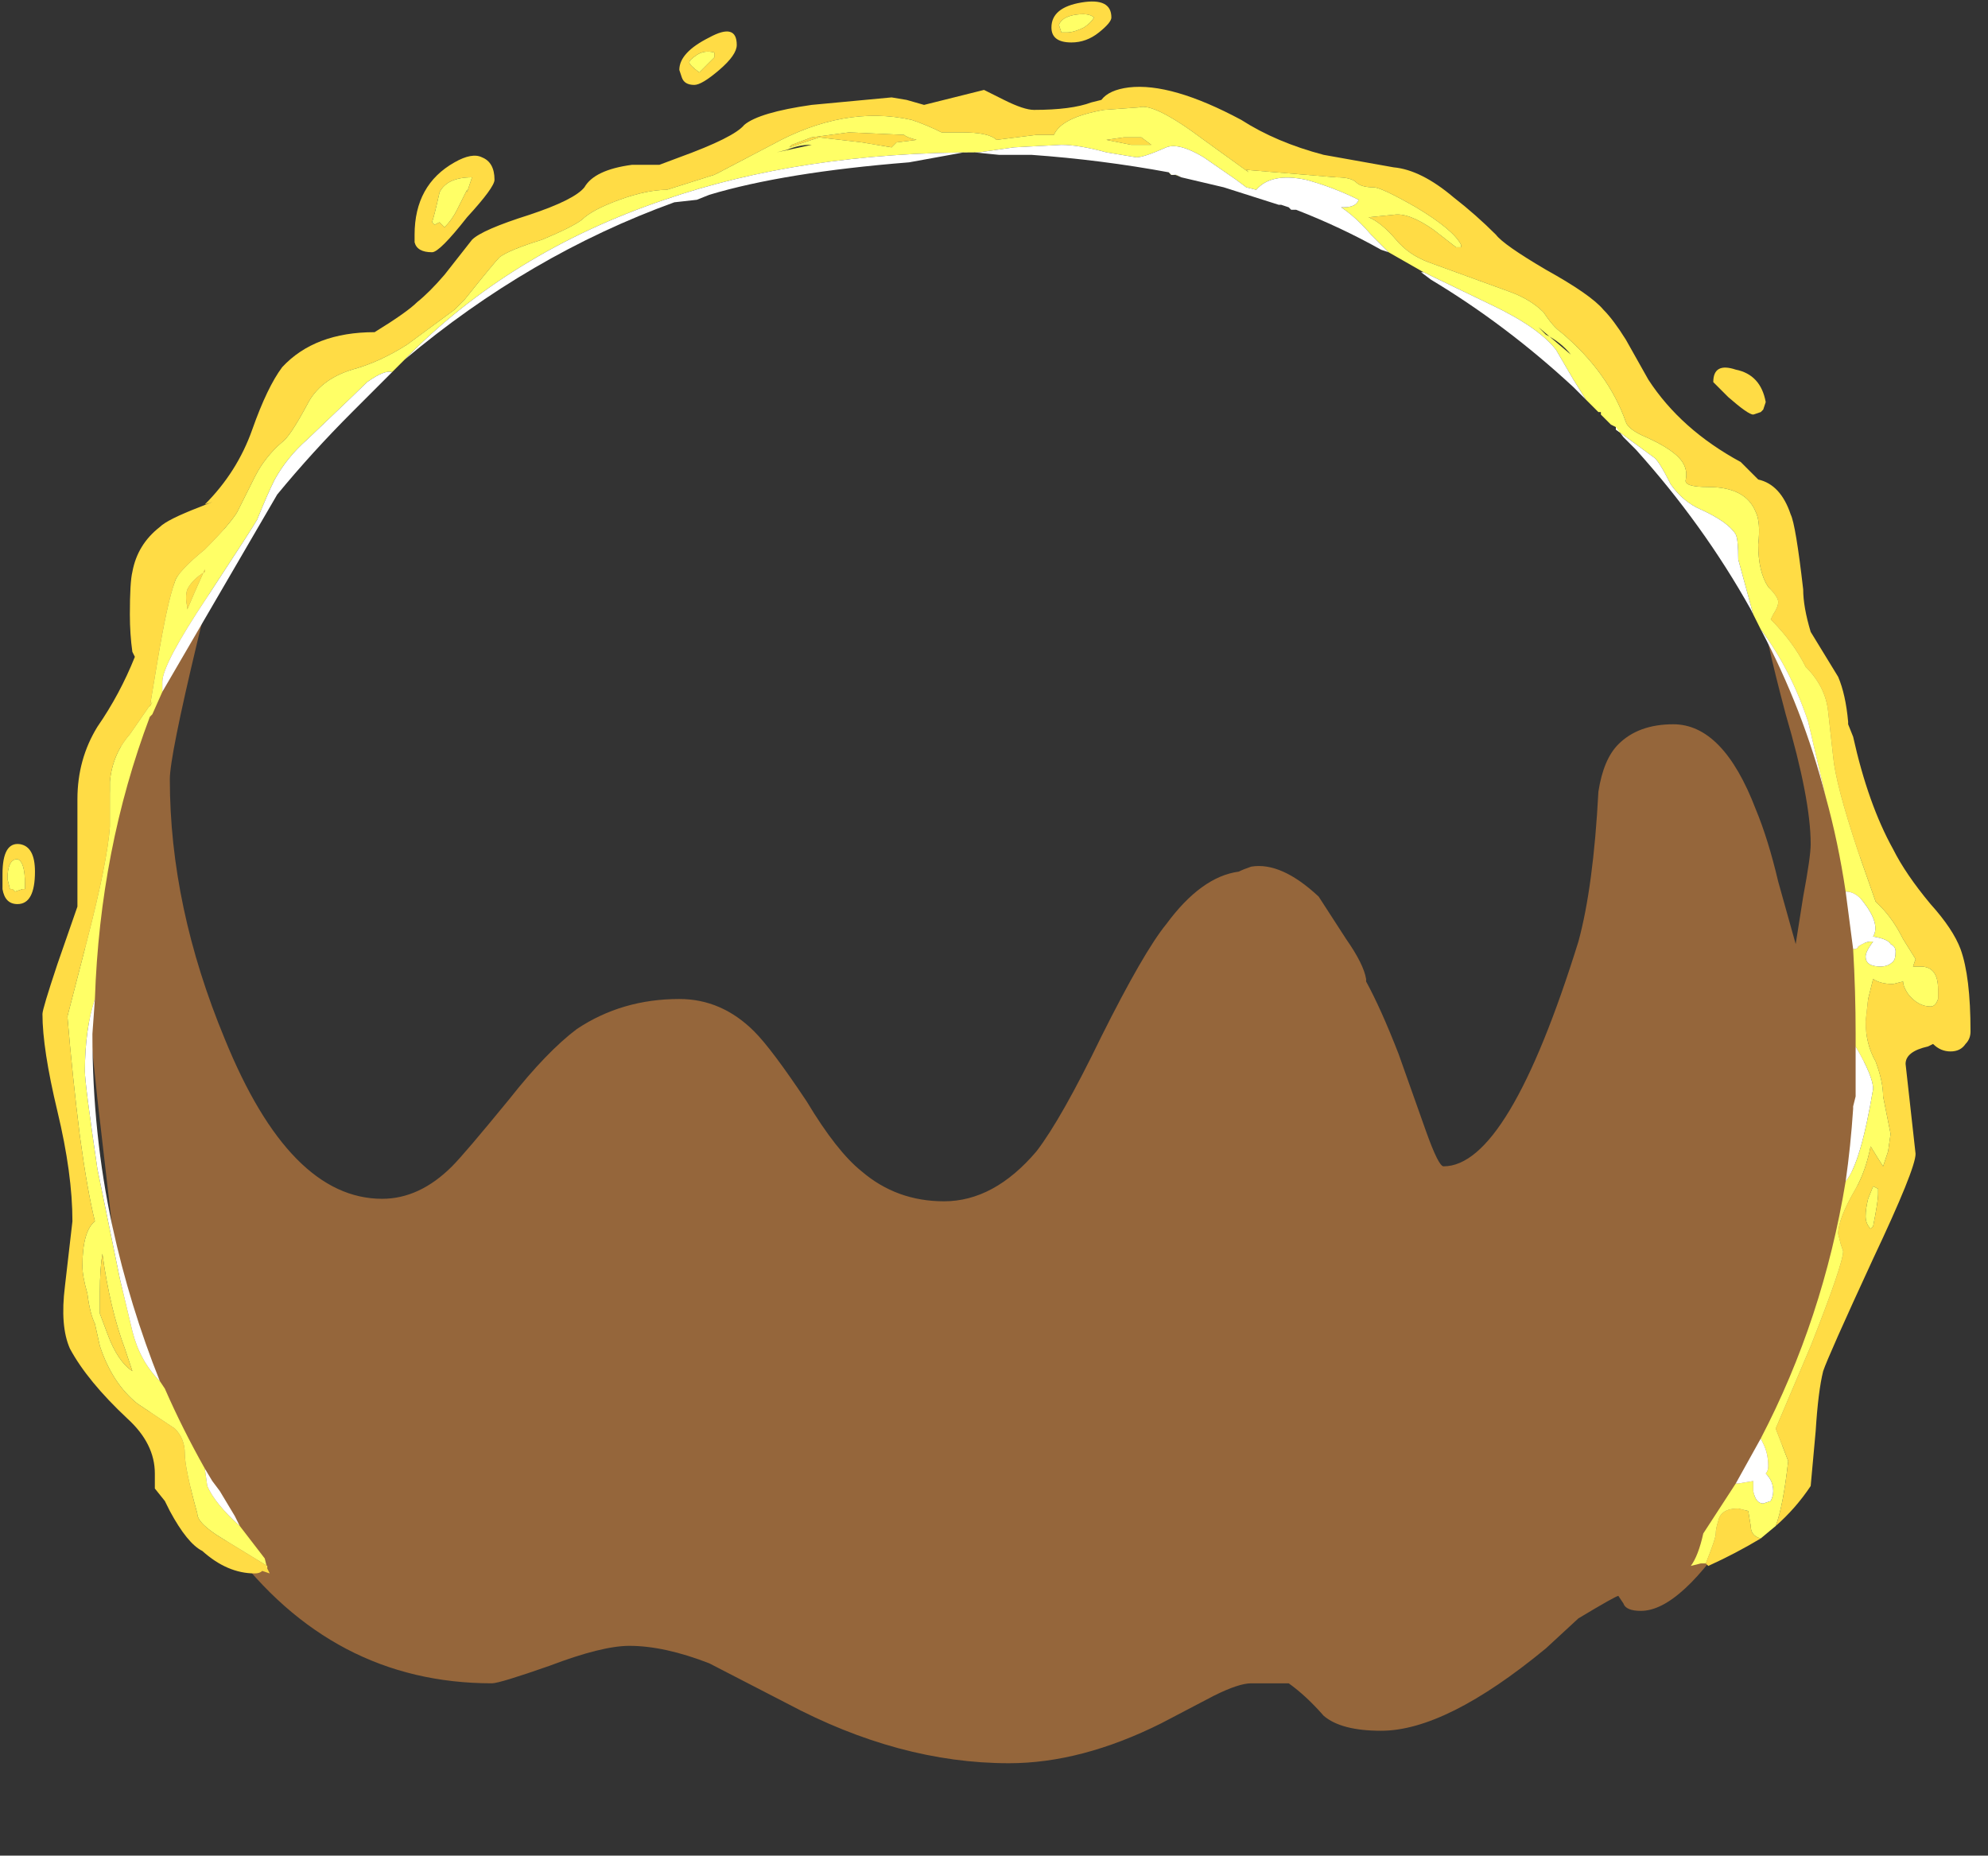 <?xml version="1.0" encoding="UTF-8" standalone="no"?>
<svg xmlns:ffdec="https://www.free-decompiler.com/flash" xmlns:xlink="http://www.w3.org/1999/xlink" ffdec:objectType="frame" height="260.05px" width="278.6px" xmlns="http://www.w3.org/2000/svg">
  <rect width="100%" height="100%" fill="#333333" stroke="none"/>
  <g transform="matrix(1.0, 0.0, 0.0, 1.0, 132.3, 210.0)">
    <use ffdec:characterId="1577" height="35.3" transform="matrix(7.0, 0.0, 0.0, 7.0, -131.95, -210.0)" width="39.4" xlink:href="#shape0"/>
  </g>
  <defs>
    <g id="shape0" transform="matrix(1.0, 0.0, 0.0, 1.0, 18.85, 30.0)">
      <path d="M16.95 -17.9 Q17.5 -17.2 17.95 -15.75 18.35 -13.45 18.35 -13.1 L18.3 -12.3 18.35 -12.1 18.45 -10.7 18.5 -9.7 Q18.4 -8.15 18.1 -6.6 18.2 -6.55 18.25 -6.4 18.35 -6.05 18.35 -5.25 18.35 -3.95 17.05 -1.5 L16.8 -1.1 16.65 -0.8 Q16.3 -0.15 15.9 0.45 14.75 2.25 13.95 2.25 13.65 2.25 13.6 2.1 L13.5 1.95 Q13.45 1.95 12.7 2.4 L12.05 3.0 Q10.05 4.65 8.75 4.65 7.95 4.65 7.6 4.35 7.25 3.95 6.9 3.7 L6.15 3.7 Q5.9 3.7 5.4 3.95 L4.35 4.5 Q2.75 5.3 1.3 5.3 -0.9 5.3 -3.15 4.1 L-4.7 3.3 Q-5.6 2.95 -6.3 2.95 -6.85 2.95 -7.9 3.35 -8.9 3.7 -9.05 3.7 -12.25 3.7 -14.3 0.95 -14.65 0.45 -14.95 -0.1 -15.55 -0.55 -16.0 -2.05 -16.2 -2.75 -16.4 -3.85 L-16.65 -5.4 -16.95 -8.0 Q-17.2 -10.3 -17.2 -10.8 -17.2 -12.95 -16.4 -15.0 L-16.55 -15.1 -16.55 -15.15 -16.6 -15.35 Q-14.4 -21.25 -14.4 -19.1 -14.4 -19.45 -14.95 -17.15 -15.5 -14.85 -15.5 -14.4 -15.5 -11.85 -14.4 -9.2 -13.1 -6.0 -11.25 -6.0 -10.5 -6.0 -9.85 -6.65 -9.6 -6.9 -8.7 -8.0 -7.95 -8.95 -7.35 -9.4 -6.45 -10.0 -5.3 -10.0 -4.45 -10.0 -3.8 -9.35 -3.45 -9.0 -2.75 -7.95 -2.15 -6.95 -1.65 -6.55 -0.95 -5.95 0.0 -5.95 1.0 -5.95 1.85 -6.95 2.35 -7.6 3.15 -9.25 4.0 -10.95 4.45 -11.5 5.15 -12.45 5.9 -12.55 6.0 -12.6 6.15 -12.65 6.75 -12.75 7.5 -12.05 L8.05 -11.2 Q8.4 -10.7 8.45 -10.4 L8.45 -10.35 Q8.75 -9.8 9.1 -8.9 L9.65 -7.35 Q9.9 -6.65 10.0 -6.65 11.3 -6.65 12.7 -11.15 13.0 -12.25 13.1 -14.15 13.2 -14.8 13.5 -15.1 13.9 -15.5 14.6 -15.5 15.6 -15.5 16.25 -13.8 16.5 -13.2 16.7 -12.35 L17.05 -11.1 17.2 -12.05 Q17.35 -12.85 17.35 -13.1 17.35 -14.0 16.85 -15.7 16.4 -17.4 16.4 -17.75 16.4 -18.6 16.95 -17.9" fill="#ff9d44" fill-opacity="0.478" fill-rule="evenodd" stroke="none"/>
      <path d="M2.45 -29.35 Q2.6 -29.35 2.8 -29.45 2.95 -29.55 3.0 -29.65 2.9 -29.75 2.6 -29.7 2.35 -29.65 2.3 -29.5 L2.35 -29.35 2.45 -29.35 M2.15 -29.45 Q2.15 -29.85 2.75 -29.95 3.35 -30.05 3.35 -29.65 3.35 -29.55 3.1 -29.35 2.85 -29.15 2.55 -29.15 2.15 -29.15 2.15 -29.45 M-13.55 1.4 L-13.5 1.5 -13.65 1.45 Q-13.7 1.5 -13.8 1.5 -14.35 1.5 -14.85 1.05 -15.15 0.9 -15.5 0.25 L-15.6 0.05 -15.8 -0.2 -15.8 -0.5 Q-15.8 -1.1 -16.35 -1.6 -17.15 -2.35 -17.5 -3.0 -17.7 -3.45 -17.6 -4.25 L-17.45 -5.55 Q-17.45 -6.5 -17.75 -7.75 -18.05 -9.0 -18.05 -9.7 -18.05 -9.8 -17.75 -10.7 L-17.35 -11.85 -17.35 -14.0 Q-17.35 -14.8 -16.95 -15.45 -16.5 -16.1 -16.2 -16.85 L-16.25 -16.95 Q-16.3 -17.3 -16.3 -17.7 -16.3 -18.35 -16.25 -18.55 -16.15 -19.1 -15.7 -19.45 -15.55 -19.6 -14.9 -19.85 L-14.65 -19.95 -14.8 -19.9 Q-14.15 -20.55 -13.85 -21.4 -13.55 -22.25 -13.25 -22.65 -12.6 -23.35 -11.4 -23.35 -10.75 -23.75 -10.55 -23.95 -10.3 -24.15 -10.0 -24.5 L-9.45 -25.2 Q-9.25 -25.4 -8.3 -25.7 -7.4 -26.0 -7.2 -26.25 -7.0 -26.6 -6.25 -26.7 L-5.7 -26.7 -5.3 -26.85 Q-4.2 -27.25 -4.0 -27.5 -3.7 -27.75 -2.65 -27.9 L-1.05 -28.05 -0.75 -28.0 -0.4 -27.9 0.8 -28.2 1.2 -28.0 Q1.6 -27.8 1.8 -27.8 2.55 -27.8 2.95 -27.95 L3.15 -28.0 Q3.3 -28.2 3.7 -28.25 4.55 -28.35 5.95 -27.6 6.65 -27.15 7.6 -26.9 L9.0 -26.65 Q9.55 -26.6 10.2 -26.05 10.65 -25.7 11.05 -25.3 11.2 -25.1 12.05 -24.6 12.95 -24.1 13.2 -23.8 13.4 -23.6 13.65 -23.2 L14.1 -22.4 Q14.75 -21.4 15.95 -20.75 16.1 -20.6 16.3 -20.4 16.75 -20.3 16.95 -19.7 17.05 -19.5 17.2 -18.2 17.2 -17.85 17.35 -17.35 L17.9 -16.45 Q18.05 -16.1 18.1 -15.55 L18.1 -15.5 18.2 -15.25 Q18.5 -13.9 19.0 -13.0 19.25 -12.5 19.75 -11.9 20.2 -11.4 20.35 -11.0 20.55 -10.45 20.55 -9.35 20.55 -9.2 20.45 -9.1 20.35 -8.95 20.15 -8.95 19.95 -8.95 19.8 -9.1 L19.7 -9.05 Q19.25 -8.95 19.25 -8.7 L19.45 -6.9 Q19.45 -6.6 18.6 -4.8 17.7 -2.85 17.6 -2.55 17.5 -2.15 17.45 -1.35 L17.35 -0.25 Q17.05 0.2 16.65 0.55 16.8 0.15 16.9 -0.75 L16.65 -1.4 17.35 -3.05 Q18.0 -4.7 18.0 -4.95 L17.95 -5.1 17.9 -5.3 Q17.9 -5.6 18.25 -6.2 18.45 -6.55 18.55 -7.05 18.7 -6.8 18.8 -6.65 L18.9 -6.95 18.95 -7.3 18.8 -8.05 Q18.8 -8.35 18.65 -8.75 18.45 -9.1 18.45 -9.55 L18.5 -10.0 18.6 -10.4 Q18.75 -10.3 19.0 -10.3 L19.2 -10.35 Q19.2 -10.25 19.3 -10.1 19.5 -9.85 19.75 -9.85 19.85 -9.85 19.9 -10.0 L19.9 -10.2 Q19.9 -10.65 19.55 -10.65 L19.4 -10.65 19.45 -10.8 19.2 -11.2 Q19.0 -11.6 18.75 -11.85 L18.65 -11.95 18.3 -12.95 Q17.85 -14.3 17.8 -14.85 L17.7 -15.75 Q17.65 -16.25 17.25 -16.65 17.0 -17.15 16.55 -17.6 L16.6 -17.7 Q16.7 -17.85 16.7 -17.95 16.7 -18.05 16.5 -18.25 16.3 -18.55 16.3 -19.1 16.35 -19.55 16.25 -19.75 16.05 -20.25 15.3 -20.25 14.8 -20.25 14.85 -20.4 14.9 -20.65 14.7 -20.85 14.5 -21.05 14.05 -21.25 13.7 -21.4 13.65 -21.55 13.3 -22.55 12.35 -23.35 12.2 -23.45 12.0 -23.75 11.75 -24.0 11.35 -24.15 L9.7 -24.75 Q9.3 -24.9 9.05 -25.2 8.75 -25.55 8.5 -25.65 L9.0 -25.7 Q9.3 -25.75 9.8 -25.4 L10.25 -25.05 10.35 -25.05 10.35 -25.1 Q10.2 -25.4 9.45 -25.85 8.75 -26.25 8.6 -26.25 8.35 -26.25 8.25 -26.35 8.15 -26.45 7.85 -26.45 L6.05 -26.6 6.1 -26.55 5.2 -27.2 Q4.2 -27.95 3.9 -27.85 L3.2 -27.8 Q2.35 -27.65 2.2 -27.3 L1.85 -27.3 1.05 -27.2 Q0.9 -27.35 0.35 -27.35 L-0.05 -27.35 Q-0.35 -27.5 -0.65 -27.6 -2.0 -27.9 -3.45 -27.1 L-4.5 -26.55 -4.6 -26.5 -5.55 -26.2 Q-5.95 -26.2 -6.5 -26.0 -7.05 -25.8 -7.25 -25.6 -7.45 -25.45 -8.05 -25.2 -8.7 -25.0 -8.9 -24.85 -9.0 -24.75 -9.6 -24.0 L-9.8 -23.8 -10.75 -23.1 Q-11.3 -22.75 -11.85 -22.6 -12.5 -22.4 -12.75 -21.9 -13.1 -21.25 -13.25 -21.15 -13.6 -20.85 -13.8 -20.45 -14.05 -19.95 -14.15 -19.75 -14.3 -19.5 -14.8 -19.0 -15.35 -18.55 -15.4 -18.35 -15.55 -17.95 -15.75 -16.75 L-15.9 -15.85 -15.85 -15.95 -16.3 -15.3 Q-16.65 -14.9 -16.7 -14.35 L-16.7 -13.45 Q-16.75 -12.75 -17.15 -11.2 L-17.55 -9.65 Q-17.45 -8.45 -17.3 -7.25 -17.15 -6.15 -17.0 -5.55 -17.25 -5.35 -17.25 -4.65 -17.25 -4.45 -17.15 -4.1 -17.1 -3.7 -17.0 -3.5 L-16.9 -3.05 Q-16.65 -2.3 -16.15 -1.9 L-15.4 -1.4 Q-15.2 -1.2 -15.2 -0.9 -15.2 -0.6 -14.95 0.3 -14.95 0.5 -14.45 0.8 L-13.55 1.35 -13.55 1.4 M16.35 0.8 Q15.85 1.1 15.3 1.35 L15.25 1.3 Q15.45 0.8 15.45 0.7 15.45 0.6 15.5 0.45 15.55 0.2 15.9 0.2 L16.1 0.25 16.15 0.55 Q16.15 0.75 16.35 0.8 M15.4 -22.35 Q15.4 -22.75 15.85 -22.6 16.35 -22.5 16.45 -21.95 L16.4 -21.8 16.35 -21.75 16.2 -21.7 Q16.1 -21.7 15.7 -22.05 L15.4 -22.35 M3.25 -27.2 L3.6 -27.25 3.95 -27.25 4.15 -27.1 3.75 -27.1 3.25 -27.2 M18.7 -6.2 L18.6 -6.25 18.5 -6.0 Q18.45 -5.8 18.45 -5.65 18.45 -5.5 18.55 -5.4 L18.6 -5.45 Q18.7 -5.95 18.7 -6.1 L18.7 -6.2 M-5.3 -28.6 Q-5.3 -28.95 -4.7 -29.25 -4.15 -29.55 -4.15 -29.1 -4.15 -28.9 -4.5 -28.6 -4.85 -28.3 -5.0 -28.3 -5.2 -28.3 -5.25 -28.45 L-5.3 -28.6 M-0.95 -27.15 L-1.05 -27.05 -1.65 -27.15 -2.5 -27.25 -3.1 -27.05 -3.05 -27.1 -2.65 -27.25 -1.9 -27.35 -0.8 -27.3 Q-0.75 -27.25 -0.55 -27.2 L-0.95 -27.15 M-4.6 -28.85 Q-4.6 -29.0 -4.6 -28.95 -4.8 -29.0 -4.95 -28.9 -5.1 -28.8 -5.1 -28.75 -5.1 -28.7 -4.9 -28.55 L-4.6 -28.85 M-9.25 -26.85 Q-9.0 -26.75 -9.0 -26.4 -9.0 -26.25 -9.55 -25.65 -10.1 -24.95 -10.25 -24.95 -10.55 -24.95 -10.6 -25.15 -10.6 -25.2 -10.6 -25.3 -10.6 -26.3 -9.8 -26.75 -9.45 -26.95 -9.25 -26.85 M-10.25 -25.55 L-10.2 -25.5 -10.1 -25.55 -10.0 -25.45 Q-9.85 -25.6 -9.75 -25.8 L-9.55 -26.2 -9.55 -26.15 -9.45 -26.45 Q-9.95 -26.45 -10.1 -26.15 -10.2 -25.7 -10.25 -25.55 M-14.8 -18.55 L-14.8 -18.6 -15.0 -18.15 -15.15 -17.8 -15.15 -17.85 Q-15.2 -18.05 -15.15 -18.2 -15.05 -18.4 -14.8 -18.55 M-18.55 -12.8 Q-18.75 -12.8 -18.75 -12.4 L-18.7 -12.2 -18.65 -12.2 -18.6 -12.15 -18.45 -12.2 -18.4 -12.2 -18.4 -12.3 Q-18.4 -12.75 -18.55 -12.8 M-18.2 -12.55 Q-18.2 -11.9 -18.55 -11.9 -18.8 -11.9 -18.85 -12.2 L-18.85 -12.5 Q-18.85 -13.15 -18.5 -13.1 -18.2 -13.05 -18.2 -12.55 M-16.9 -4.15 Q-16.9 -4.6 -16.85 -4.9 -16.7 -3.8 -16.4 -3.0 L-16.25 -2.55 Q-16.55 -2.75 -16.75 -3.3 L-16.9 -3.7 -16.9 -4.15" fill="#ffdc45" fill-rule="evenodd" stroke="none"/>
      <path d="M2.45 -29.35 L2.35 -29.35 2.3 -29.5 Q2.35 -29.65 2.6 -29.7 2.9 -29.75 3.0 -29.65 2.95 -29.55 2.8 -29.45 2.6 -29.35 2.45 -29.35 M16.65 0.55 L16.35 0.8 Q16.15 0.75 16.15 0.55 L16.1 0.25 15.9 0.2 Q15.55 0.2 15.5 0.45 15.45 0.6 15.45 0.7 15.45 0.8 15.25 1.3 L15.15 1.3 14.95 1.35 Q15.1 1.15 15.2 0.7 L15.85 -0.3 15.9 -0.3 16.2 -0.35 16.2 -0.15 Q16.25 0.1 16.4 0.1 L16.55 0.05 Q16.6 -0.05 16.6 -0.15 16.6 -0.35 16.45 -0.5 16.5 -0.55 16.5 -0.65 16.5 -0.9 16.4 -1.1 L16.35 -1.2 Q17.6 -3.6 18.05 -6.35 18.35 -6.7 18.6 -8.2 18.6 -8.45 18.25 -9.05 L18.25 -8.95 18.25 -9.3 Q18.25 -10.15 18.2 -11.0 18.3 -11.0 18.3 -11.05 18.45 -11.15 18.55 -11.15 L18.6 -11.15 Q18.45 -10.95 18.45 -10.85 18.45 -10.65 18.75 -10.65 18.9 -10.65 19.0 -10.75 19.05 -10.8 19.05 -10.95 19.05 -11.05 18.95 -11.1 18.9 -11.2 18.6 -11.25 18.75 -11.5 18.4 -11.95 18.25 -12.15 18.05 -12.15 17.9 -13.15 17.65 -14.05 L17.3 -15.55 Q16.95 -16.6 16.35 -17.4 L16.2 -17.7 15.9 -18.8 Q15.9 -19.2 15.85 -19.3 15.7 -19.55 15.15 -19.8 14.8 -19.95 14.55 -20.3 14.3 -20.8 14.2 -20.85 L13.45 -21.4 13.45 -21.45 13.35 -21.5 13.15 -21.7 13.15 -21.75 13.1 -21.75 12.85 -22.0 12.6 -22.4 12.25 -23.0 Q11.9 -23.45 10.95 -23.9 L9.6 -24.55 8.9 -24.95 8.55 -25.3 Q8.25 -25.65 7.95 -25.85 L8.0 -25.85 Q8.25 -25.85 8.3 -26.0 7.8 -26.25 7.25 -26.4 6.55 -26.55 6.25 -26.2 L6.05 -26.25 5.85 -26.4 5.2 -26.85 Q4.7 -27.15 4.45 -27.05 4.0 -26.85 3.85 -26.85 L3.25 -26.95 Q2.7 -27.1 2.35 -27.1 L1.4 -27.05 0.7 -26.95 Q-2.85 -26.95 -5.6 -26.0 -8.7 -24.95 -10.8 -22.8 L-11.05 -22.55 Q-11.2 -22.6 -11.55 -22.35 -11.7 -22.2 -12.75 -21.2 -13.15 -20.85 -13.4 -20.4 -13.55 -20.1 -13.75 -19.6 -13.8 -19.5 -14.75 -18.05 -15.65 -16.7 -15.65 -16.35 L-15.65 -16.15 -15.85 -15.7 -15.9 -15.65 Q-16.9 -13.0 -17.0 -10.0 -17.2 -9.4 -17.2 -8.55 -17.2 -8.3 -16.95 -6.6 L-16.5 -4.4 -16.25 -3.35 Q-16.1 -2.75 -15.7 -2.35 L-15.6 -2.2 Q-15.25 -1.4 -14.8 -0.6 L-14.75 -0.25 Q-14.6 0.1 -14.1 0.55 L-13.6 1.2 -13.55 1.4 -13.55 1.35 -14.45 0.8 Q-14.95 0.5 -14.95 0.3 -15.2 -0.6 -15.2 -0.9 -15.2 -1.2 -15.4 -1.4 L-16.15 -1.9 Q-16.65 -2.3 -16.9 -3.05 L-17.0 -3.5 Q-17.1 -3.7 -17.15 -4.1 -17.25 -4.45 -17.25 -4.65 -17.25 -5.35 -17.0 -5.55 -17.15 -6.15 -17.3 -7.25 -17.45 -8.45 -17.55 -9.65 L-17.15 -11.2 Q-16.75 -12.75 -16.7 -13.45 L-16.7 -14.35 Q-16.65 -14.9 -16.3 -15.3 L-15.85 -15.95 -15.9 -15.85 -15.75 -16.75 Q-15.55 -17.95 -15.4 -18.35 -15.35 -18.55 -14.8 -19.0 -14.3 -19.5 -14.15 -19.75 -14.05 -19.95 -13.8 -20.45 -13.6 -20.85 -13.25 -21.15 -13.1 -21.25 -12.75 -21.9 -12.5 -22.4 -11.85 -22.6 -11.3 -22.75 -10.75 -23.1 L-9.8 -23.8 -9.6 -24.0 Q-9.0 -24.75 -8.9 -24.85 -8.7 -25.0 -8.05 -25.2 -7.45 -25.45 -7.25 -25.6 -7.05 -25.8 -6.5 -26.0 -5.95 -26.2 -5.55 -26.2 L-4.6 -26.5 -4.5 -26.55 -3.45 -27.1 Q-2.0 -27.9 -0.65 -27.6 -0.35 -27.5 -0.05 -27.35 L0.35 -27.35 Q0.9 -27.35 1.05 -27.2 L1.85 -27.3 2.2 -27.3 Q2.35 -27.65 3.2 -27.8 L3.9 -27.85 Q4.2 -27.95 5.2 -27.2 L6.1 -26.55 6.05 -26.6 7.85 -26.45 Q8.15 -26.45 8.25 -26.35 8.35 -26.25 8.6 -26.25 8.75 -26.25 9.45 -25.85 10.2 -25.4 10.35 -25.1 L10.35 -25.05 10.25 -25.05 9.8 -25.4 Q9.3 -25.75 9.0 -25.7 L8.5 -25.65 Q8.75 -25.55 9.05 -25.2 9.3 -24.9 9.7 -24.75 L11.35 -24.15 Q11.75 -24.0 12.0 -23.75 12.2 -23.45 12.35 -23.35 13.3 -22.55 13.65 -21.55 13.7 -21.4 14.05 -21.25 14.5 -21.05 14.7 -20.85 14.9 -20.65 14.85 -20.4 14.8 -20.25 15.3 -20.25 16.05 -20.25 16.25 -19.75 16.35 -19.55 16.3 -19.1 16.3 -18.55 16.5 -18.25 16.7 -18.05 16.7 -17.95 16.7 -17.85 16.6 -17.7 L16.55 -17.6 Q17.0 -17.15 17.25 -16.65 17.65 -16.25 17.7 -15.75 L17.8 -14.85 Q17.85 -14.3 18.3 -12.95 L18.65 -11.95 18.75 -11.85 Q19.0 -11.6 19.2 -11.2 L19.45 -10.8 19.4 -10.65 19.55 -10.65 Q19.9 -10.65 19.9 -10.2 L19.9 -10.0 Q19.85 -9.85 19.75 -9.85 19.5 -9.85 19.3 -10.1 19.2 -10.25 19.2 -10.35 L19.0 -10.3 Q18.75 -10.3 18.6 -10.4 L18.5 -10.0 18.45 -9.55 Q18.45 -9.1 18.65 -8.75 18.8 -8.35 18.8 -8.05 L18.95 -7.3 18.9 -6.95 18.8 -6.65 Q18.7 -6.8 18.55 -7.05 18.45 -6.55 18.25 -6.2 17.9 -5.6 17.9 -5.3 L17.95 -5.1 18.0 -4.95 Q18.0 -4.7 17.35 -3.05 L16.65 -1.4 16.9 -0.75 Q16.8 0.15 16.65 0.55 M4.75 -26.45 L4.5 -26.55 4.55 -26.5 4.65 -26.5 4.75 -26.45 M11.95 -23.4 L11.9 -23.45 12.55 -22.9 Q12.35 -23.15 12.05 -23.3 L11.95 -23.4 M3.25 -27.2 L3.75 -27.1 4.15 -27.1 3.95 -27.25 3.6 -27.25 3.25 -27.2 M18.7 -6.2 L18.7 -6.1 Q18.7 -5.95 18.6 -5.45 L18.55 -5.4 Q18.45 -5.5 18.45 -5.65 18.45 -5.8 18.5 -6.0 L18.6 -6.25 18.7 -6.2 M-4.6 -28.85 L-4.9 -28.55 Q-5.1 -28.7 -5.1 -28.75 -5.1 -28.8 -4.95 -28.9 -4.8 -29.0 -4.6 -28.95 -4.6 -29.0 -4.6 -28.85 M-0.95 -27.15 L-0.55 -27.2 Q-0.75 -27.25 -0.8 -27.3 L-1.9 -27.35 -2.65 -27.25 -3.05 -27.1 -3.1 -27.05 -2.5 -27.25 -1.65 -27.15 -1.05 -27.05 -0.95 -27.15 M-2.7 -27.1 Q-2.9 -27.1 -3.15 -27.0 L-3.35 -26.95 -2.65 -27.1 -2.7 -27.1 M-10.25 -25.55 Q-10.2 -25.7 -10.1 -26.15 -9.95 -26.45 -9.45 -26.45 L-9.55 -26.15 -9.55 -26.2 -9.75 -25.8 Q-9.85 -25.6 -10.0 -25.45 L-10.1 -25.55 -10.2 -25.5 -10.25 -25.55 M-14.8 -18.55 Q-15.05 -18.4 -15.15 -18.2 -15.2 -18.05 -15.15 -17.85 L-15.15 -17.8 -15.0 -18.15 -14.8 -18.6 -14.8 -18.55 M-18.55 -12.8 Q-18.4 -12.75 -18.4 -12.3 L-18.4 -12.2 -18.45 -12.2 -18.6 -12.15 -18.65 -12.2 -18.7 -12.2 -18.75 -12.4 Q-18.75 -12.8 -18.55 -12.8 M-16.9 -4.15 L-16.9 -3.7 -16.75 -3.3 Q-16.55 -2.75 -16.25 -2.55 L-16.4 -3.0 Q-16.7 -3.8 -16.85 -4.9 -16.9 -4.6 -16.9 -4.15" fill="#ffff66" fill-rule="evenodd" stroke="none"/>
      <path d="M15.85 -0.3 L16.35 -1.2 16.4 -1.1 Q16.5 -0.9 16.5 -0.65 16.5 -0.55 16.45 -0.5 16.6 -0.35 16.6 -0.15 16.6 -0.05 16.55 0.05 L16.4 0.1 Q16.25 0.1 16.2 -0.15 L16.2 -0.35 15.9 -0.3 15.85 -0.3 M18.05 -6.35 Q18.15 -7.05 18.2 -7.8 L18.2 -7.85 18.25 -8.05 18.25 -8.95 18.25 -9.05 Q18.6 -8.45 18.6 -8.2 18.35 -6.7 18.05 -6.35 M18.2 -11.0 L18.05 -12.15 Q18.25 -12.15 18.4 -11.95 18.75 -11.5 18.6 -11.25 18.9 -11.2 18.95 -11.1 19.05 -11.05 19.05 -10.95 19.05 -10.8 19.0 -10.75 18.9 -10.65 18.75 -10.65 18.45 -10.65 18.45 -10.85 18.45 -10.95 18.6 -11.15 L18.55 -11.15 Q18.45 -11.15 18.3 -11.05 18.3 -11.0 18.2 -11.0 M17.65 -14.05 Q17.2 -15.8 16.35 -17.4 16.95 -16.6 17.3 -15.55 L17.65 -14.05 M16.2 -17.7 L16.15 -17.8 Q15.2 -19.5 13.85 -21.0 L13.6 -21.25 13.45 -21.45 13.45 -21.4 14.2 -20.85 Q14.3 -20.8 14.55 -20.3 14.8 -19.95 15.15 -19.8 15.7 -19.55 15.85 -19.3 15.9 -19.2 15.9 -18.8 L16.2 -17.7 M12.85 -22.0 L12.6 -22.25 Q11.25 -23.5 9.75 -24.4 L9.55 -24.55 9.6 -24.55 10.95 -23.9 Q11.9 -23.45 12.25 -23.0 L12.6 -22.4 12.85 -22.0 M8.9 -24.95 L8.75 -25.0 Q7.95 -25.45 7.05 -25.8 L6.95 -25.8 6.9 -25.85 6.75 -25.9 6.7 -25.9 5.6 -26.25 4.75 -26.45 4.65 -26.5 4.55 -26.5 4.5 -26.55 Q3.15 -26.8 1.75 -26.9 L1.1 -26.9 0.6 -26.95 0.4 -26.95 -0.7 -26.75 Q-3.2 -26.55 -4.7 -26.1 L-4.95 -26.0 -5.4 -25.95 Q-8.3 -24.9 -10.8 -22.8 -8.7 -24.95 -5.6 -26.0 -2.85 -26.95 0.7 -26.95 L1.4 -27.05 2.35 -27.1 Q2.7 -27.1 3.25 -26.95 L3.85 -26.85 Q4.0 -26.85 4.45 -27.05 4.7 -27.15 5.2 -26.85 L5.85 -26.4 6.05 -26.25 6.25 -26.2 Q6.55 -26.55 7.25 -26.4 7.8 -26.25 8.3 -26.0 8.25 -25.85 8.0 -25.85 L7.95 -25.85 Q8.25 -25.65 8.55 -25.3 L8.9 -24.95 M-11.05 -22.55 L-11.85 -21.75 Q-12.65 -20.95 -13.35 -20.1 L-15.65 -16.15 -15.65 -16.35 Q-15.65 -16.7 -14.75 -18.05 -13.8 -19.5 -13.75 -19.6 -13.55 -20.1 -13.4 -20.4 -13.15 -20.85 -12.75 -21.2 -11.7 -22.2 -11.55 -22.35 -11.2 -22.6 -11.05 -22.55 M-17.0 -10.0 L-17.05 -9.3 Q-17.05 -7.3 -16.65 -5.45 -16.3 -3.85 -15.7 -2.35 L-15.6 -2.2 -15.7 -2.35 Q-16.1 -2.75 -16.25 -3.35 L-16.5 -4.4 -16.95 -6.6 Q-17.2 -8.3 -17.2 -8.55 -17.2 -9.4 -17.0 -10.0 M-14.8 -0.6 L-14.65 -0.35 -14.5 -0.15 -14.2 0.35 -14.1 0.55 Q-14.6 0.1 -14.75 -0.25 L-14.8 -0.6" fill="#ffffff" fill-rule="evenodd" stroke="none"/>
    </g>
  </defs>
</svg>
